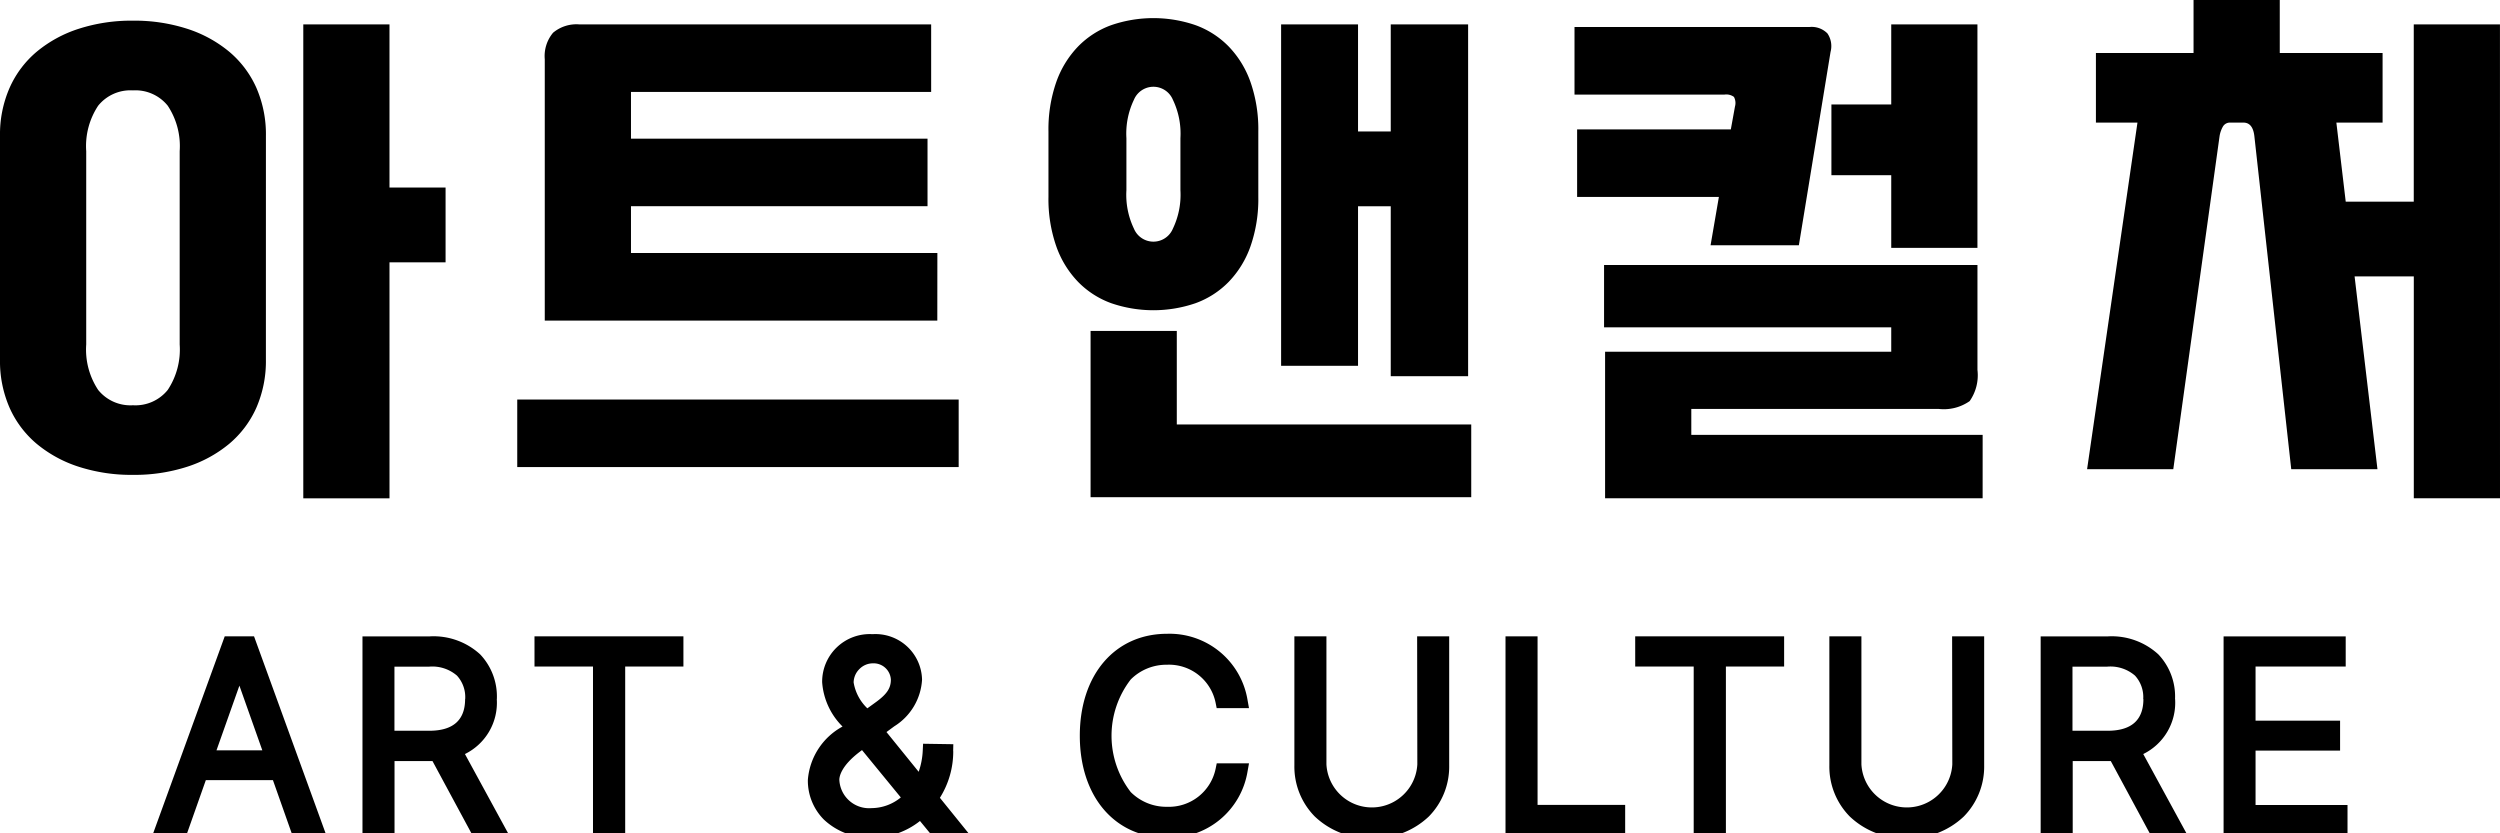 <svg xmlns="http://www.w3.org/2000/svg" xmlns:xlink="http://www.w3.org/1999/xlink" width="117" height="39" viewBox="0 0 117 39">
  <defs>
    <clipPath id="clip-path">
      <rect id="사각형_158" data-name="사각형 158" width="117" height="39" fill="red"/>
    </clipPath>
  </defs>
  <g id="그룹_1695" data-name="그룹 1695" clip-path="url(#clip-path)">
    <path id="패스_330" data-name="패스 330" d="M12.444,30.112a5.447,5.447,0,0,1-.449,2.261,4.7,4.7,0,0,1-1.276,1.69,5.917,5.917,0,0,1-1.969,1.07,8.036,8.036,0,0,1-2.528.377,8.034,8.034,0,0,1-2.528-.377,5.909,5.909,0,0,1-1.969-1.07A4.692,4.692,0,0,1,.45,32.373,5.437,5.437,0,0,1,0,30.112V19.656a5.44,5.44,0,0,1,.45-2.261A4.691,4.691,0,0,1,1.726,15.7a5.9,5.9,0,0,1,1.969-1.07,8.04,8.04,0,0,1,2.528-.377,8.042,8.042,0,0,1,2.528.377,5.911,5.911,0,0,1,1.969,1.07,4.7,4.7,0,0,1,1.276,1.69,5.45,5.45,0,0,1,.449,2.261Zm-8.409-.705a3.417,3.417,0,0,0,.559,2.128,1.939,1.939,0,0,0,1.628.717,1.94,1.94,0,0,0,1.628-.717,3.419,3.419,0,0,0,.559-2.128V20.361a3.42,3.42,0,0,0-.559-2.128,1.941,1.941,0,0,0-1.628-.717,1.94,1.94,0,0,0-1.628.717,3.419,3.419,0,0,0-.559,2.128Zm14.194,7.2H14.194V14.428h4.034v7.635h2.625v3.5H18.228Z" transform="translate(0 -13.286)"/>
    <path id="패스_331" data-name="패스 331" d="M375.731,37.471H355.072V34.31h20.659Zm-1-6.857H356.36V18.383a1.7,1.7,0,0,1,.389-1.24,1.7,1.7,0,0,1,1.24-.389h16.454v3.161H360.395V22.1h13.878v3.161H360.395v2.189h14.339Z" transform="translate(-330.865 -15.611)"/>
    <path id="패스_332" data-name="패스 332" d="M729.589,20.84a6.709,6.709,0,0,1-.365,2.31,4.584,4.584,0,0,1-1.021,1.666,4.137,4.137,0,0,1-1.556,1,6.068,6.068,0,0,1-3.937,0,4.133,4.133,0,0,1-1.556-1,4.583,4.583,0,0,1-1.021-1.666,6.711,6.711,0,0,1-.365-2.31V17.777a6.713,6.713,0,0,1,.365-2.31,4.589,4.589,0,0,1,1.021-1.666,4.137,4.137,0,0,1,1.556-1,6.067,6.067,0,0,1,3.937,0,4.141,4.141,0,0,1,1.556,1,4.591,4.591,0,0,1,1.021,1.666,6.711,6.711,0,0,1,.365,2.31Zm9.965,14.054H721.739V27.114h4.035v4.377h13.78Zm-13.61-16.8a3.663,3.663,0,0,0-.353-1.8.987.987,0,0,0-1.823,0,3.659,3.659,0,0,0-.352,1.8v2.432a3.657,3.657,0,0,0,.352,1.8.987.987,0,0,0,1.823,0,3.661,3.661,0,0,0,.353-1.8Zm13.464,11.137h-3.621V21.278h-1.531v7.465h-3.6V12.768h3.6v5.009h1.531V12.768h3.621Z" transform="translate(-670.7 -11.625)"/>
    <path id="패스_333" data-name="패스 333" d="M1091.4,27.088h-4.132l.389-2.262h-6.635V21.666h7.194l.194-1.07a.6.6,0,0,0-.049-.45.605.605,0,0,0-.437-.109H1080.9V16.876h10.986a1.034,1.034,0,0,1,.851.3,1.052,1.052,0,0,1,.146.863Zm8.6,11.842h-17.669V32.073h13.392V30.93h-13.44V28.012h17.475v4.912a2.112,2.112,0,0,1-.365,1.459,2.11,2.11,0,0,1-1.458.365h-11.569v1.216h13.635Zm-.243-11.72h-4.034v-3.4h-2.8V20.5h2.8V16.754h4.034Z" transform="translate(-1007.213 -15.611)"/>
    <path id="패스_334" data-name="패스 334" d="M1452.09,23.319h-4.034V12.936h-2.771l1.07,9.021h-4.035L1440.594,6.37q-.073-.632-.51-.632h-.608a.38.38,0,0,0-.352.182,1.332,1.332,0,0,0-.158.45L1436.8,21.957h-4.034l2.357-16.218h-1.944V2.48h4.569V0h4.035V2.48h4.812V5.738h-2.163l.438,3.7h3.184V1.143h4.034Z" transform="translate(-1335.09)"/>
    <path id="패스_335" data-name="패스 335" d="M108.075,436.632l-3.379,9.3h1.587l.908-2.571h3.14l.908,2.571h1.587l-3.379-9.3Zm1.759,5.333h-2.144l1.072-3.026Z" transform="translate(-97.558 -406.851)"/>
    <path id="패스_336" data-name="패스 336" d="M255.123,439.564a2.862,2.862,0,0,0-.78-2.087,3.228,3.228,0,0,0-2.353-.844h-3.156v9.305h1.5v-3.468H252l.111,0,1.871,3.47H255.7l-2.071-3.8a2.674,2.674,0,0,0,1.491-2.572m-1.483,0c0,.984-.563,1.482-1.673,1.482H250.33v-3h1.626a1.765,1.765,0,0,1,1.3.42,1.489,1.489,0,0,1,.385,1.1" transform="translate(-231.87 -406.851)"/>
    <path id="패스_337" data-name="패스 337" d="M366.931,438.044h2.737v7.893h1.507v-7.893H373.9v-1.412h-6.97Z" transform="translate(-341.916 -406.851)"/>
    <path id="패스_338" data-name="패스 338" d="M561.337,440.7l.007-.326-1.415-.022-.015.313a3.486,3.486,0,0,1-.191,1l-1.507-1.86.365-.269a2.754,2.754,0,0,0,1.3-2.183,2.181,2.181,0,0,0-2.32-2.129,2.228,2.228,0,0,0-2.355,2.249,3.243,3.243,0,0,0,.954,2.074,3.115,3.115,0,0,0-1.623,2.495,2.586,2.586,0,0,0,.742,1.852,3.123,3.123,0,0,0,2.247.851,3.577,3.577,0,0,0,2.258-.778l.541.658h1.8l-1.409-1.743a4.074,4.074,0,0,0,.625-2.185m-4.662-3.215a.9.9,0,0,1,.272-.627.884.884,0,0,1,.631-.266h.007a.807.807,0,0,1,.833.761c0,.419-.2.7-.763,1.1l-.338.245a2.167,2.167,0,0,1-.643-1.218m.3,3.241.093-.069,1.816,2.216a2.175,2.175,0,0,1-1.372.5,1.393,1.393,0,0,1-1.505-1.327c0-.138.07-.642.968-1.318" transform="translate(-516.729 -405.545)"/>
    <path id="패스_339" data-name="패스 339" d="M745.351,436.326a2.226,2.226,0,0,1,2.265,1.774l.052.259h1.512l-.068-.381a3.7,3.7,0,0,0-3.761-3.1c-2.446,0-4.089,1.918-4.089,4.772s1.643,4.772,4.089,4.772a3.7,3.7,0,0,0,3.761-3.1l.068-.38h-1.51l-.053.258a2.234,2.234,0,0,1-2.265,1.775,2.355,2.355,0,0,1-1.707-.69,4.31,4.31,0,0,1,0-5.268,2.354,2.354,0,0,1,1.706-.69" transform="translate(-690.727 -405.217)"/>
    <path id="패스_340" data-name="패스 340" d="M894.386,442.622a2.13,2.13,0,0,1-4.254,0v-5.992h-1.5v6.052a3.322,3.322,0,0,0,.953,2.379,3.708,3.708,0,0,0,2.654,1.018h.028a3.711,3.711,0,0,0,2.658-1.017,3.323,3.323,0,0,0,.952-2.38v-6.052h-1.5Z" transform="translate(-828.055 -406.851)"/>
    <path id="패스_341" data-name="패스 341" d="M1035.053,436.632h-1.5v9.3h5.6v-1.412h-4.1Z" transform="translate(-963.095 -406.851)"/>
    <path id="패스_342" data-name="패스 342" d="M1122.541,438.044h2.737v7.893h1.507v-7.893h2.725v-1.412h-6.97Z" transform="translate(-1046.013 -406.851)"/>
    <path id="패스_343" data-name="패스 343" d="M1261.635,442.622a2.13,2.13,0,0,1-4.254,0v-5.992h-1.5v6.052a3.323,3.323,0,0,0,.953,2.379,3.708,3.708,0,0,0,2.654,1.018h.028a3.712,3.712,0,0,0,2.658-1.017,3.324,3.324,0,0,0,.952-2.38v-6.052h-1.5Z" transform="translate(-1170.267 -406.851)"/>
    <path id="패스_344" data-name="패스 344" d="M1407.1,439.564a2.862,2.862,0,0,0-.78-2.087,3.228,3.228,0,0,0-2.353-.844h-3.156v9.305h1.5v-3.468h1.672l.111,0,1.871,3.47h1.718l-2.071-3.8a2.674,2.674,0,0,0,1.491-2.572m-1.484,0c0,.984-.563,1.482-1.673,1.482H1402.3v-3h1.626a1.757,1.757,0,0,1,1.3.42,1.49,1.49,0,0,1,.385,1.1" transform="translate(-1305.308 -406.851)"/>
    <path id="패스_345" data-name="패스 345" d="M1527.933,444.525v-2.546h3.956v-1.4h-3.956v-2.534h4.219v-1.412h-5.715v9.305h5.8v-1.412Z" transform="translate(-1422.373 -406.851)"/>
  </g>
</svg>
